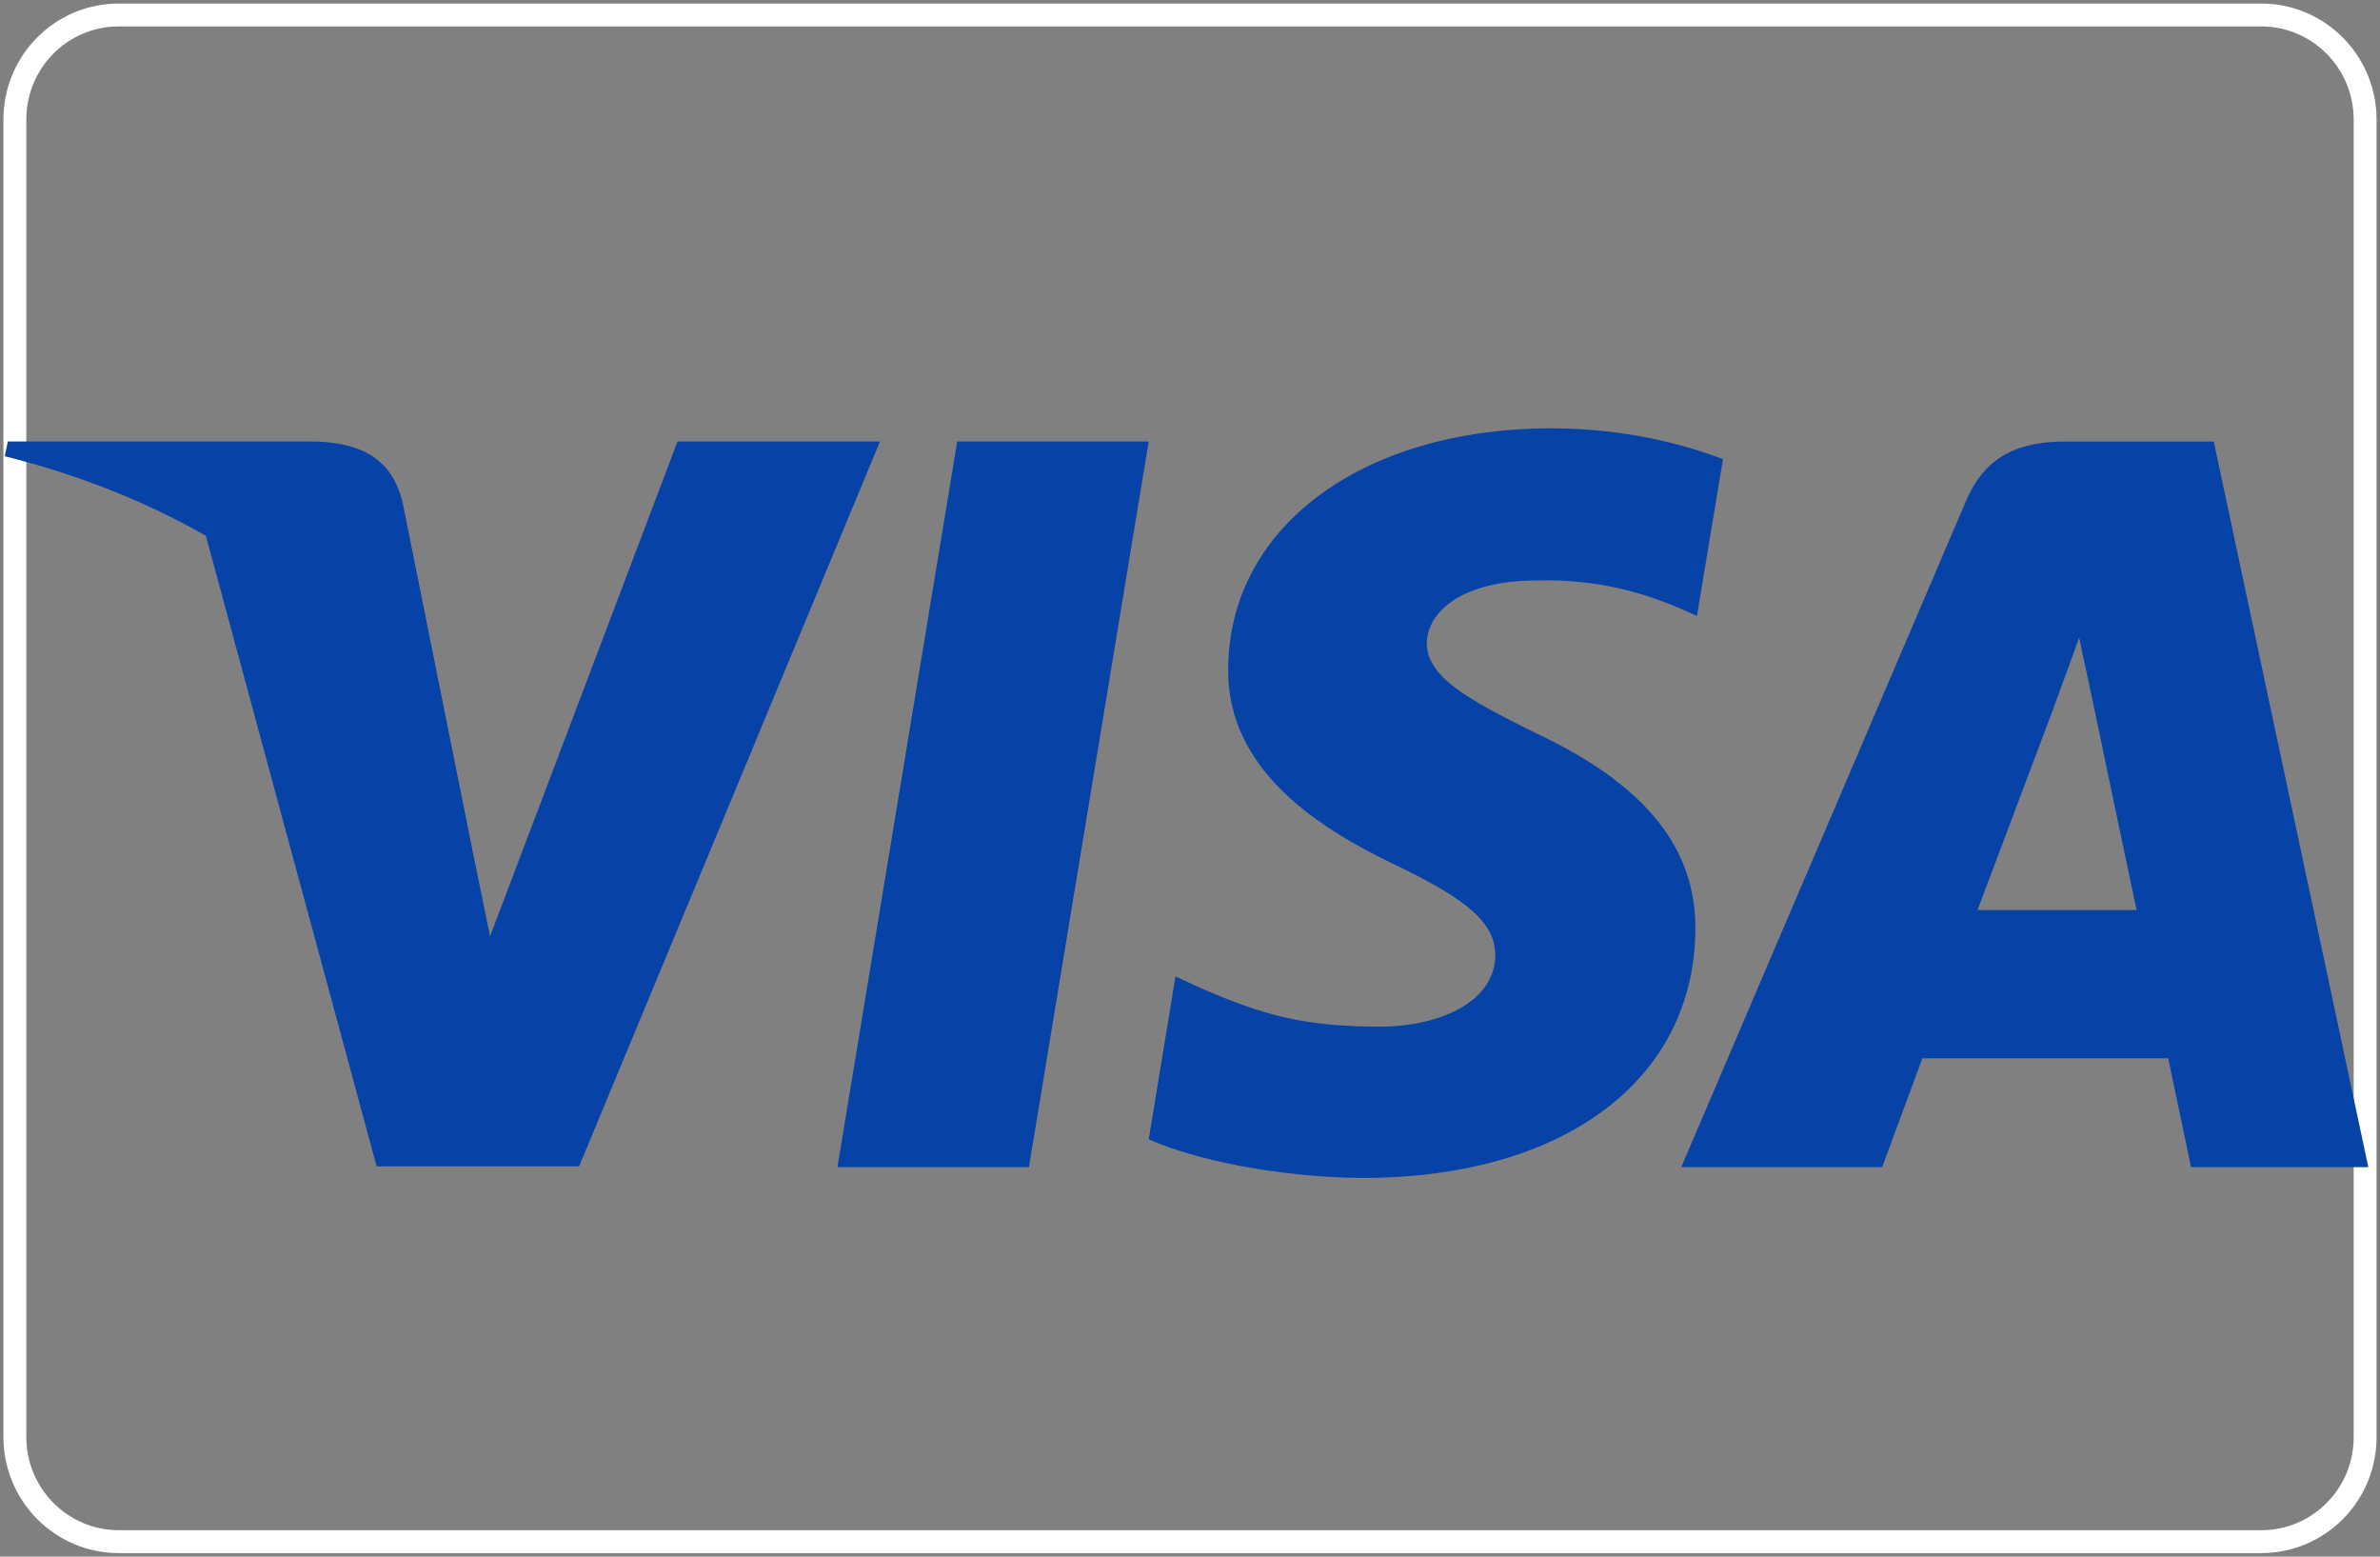 <svg width="52" height="34" viewBox="0 0 52 34" fill="none" xmlns="http://www.w3.org/2000/svg">
<rect x="0" y="0" width="52" height="34" fill="#808080" stroke="none"/>
<g clip-path="url(#clip0_8803_3207)">
<path fill-rule="evenodd" clip-rule="evenodd" d="M49.404 0.327H2.596C1.968 0.327 1.4 0.582 0.989 0.995C0.579 1.408 0.325 1.98 0.325 2.611V31.389C0.325 32.019 0.58 32.59 0.991 33.004C1.402 33.417 1.97 33.673 2.596 33.673H49.404C50.032 33.673 50.6 33.418 51.011 33.005C51.422 32.592 51.675 32.02 51.675 31.389V2.611C51.675 1.981 51.42 1.41 51.01 0.996C50.599 0.583 50.031 0.327 49.404 0.327Z" stroke="white" stroke-width="0.5"/>
<path fill-rule="evenodd" clip-rule="evenodd" d="M22.481 25.493H18.297L20.914 9.643H25.098L22.481 25.493ZM37.645 10.03C36.821 9.711 35.512 9.356 33.894 9.356C29.762 9.356 26.853 11.514 26.834 14.6C26.801 16.876 28.918 18.14 30.502 18.9C32.12 19.675 32.67 20.181 32.67 20.873C32.653 21.934 31.362 22.424 30.159 22.424C28.488 22.424 27.594 22.172 26.233 21.581L25.683 21.327L25.098 24.885C26.078 25.323 27.886 25.712 29.762 25.729C34.152 25.729 37.01 23.604 37.042 20.316C37.06 18.512 35.942 17.129 33.532 16.001C32.068 15.275 31.173 14.785 31.173 14.043C31.189 13.368 31.93 12.678 33.583 12.678C34.943 12.644 35.941 12.966 36.699 13.285L37.076 13.453L37.645 10.031V10.03Z" fill="#0742A6"/>
<path d="M43.206 19.877C43.55 18.968 44.876 15.444 44.876 15.444C44.858 15.478 45.219 14.515 45.426 13.927L45.718 15.292C45.718 15.292 46.511 19.084 46.683 19.878H43.206V19.877ZM48.369 9.644H45.133C44.136 9.644 43.379 9.932 42.947 10.96L36.733 25.493H41.123L42.001 23.116H47.372C47.492 23.673 47.871 25.493 47.871 25.493H51.745L48.368 9.643L48.369 9.644Z" fill="#0742A6"/>
<path fill-rule="evenodd" clip-rule="evenodd" d="M14.803 9.643L10.707 20.452L10.26 18.261C9.502 15.731 7.127 12.984 4.475 11.617L8.229 25.476H12.653L19.227 9.643H14.803Z" fill="#0742A6"/>
<path fill-rule="evenodd" clip-rule="evenodd" d="M6.903 9.643H0.172L0.104 9.965C5.356 11.28 8.832 14.45 10.261 18.262L8.797 10.978C8.555 9.962 7.814 9.677 6.903 9.642V9.643Z" fill="#0742A6"/>
</g>
<defs>
<clipPath id="clip0_8803_3207">
<rect width="52" height="34" fill="white"/>
</clipPath>
</defs>
</svg>
